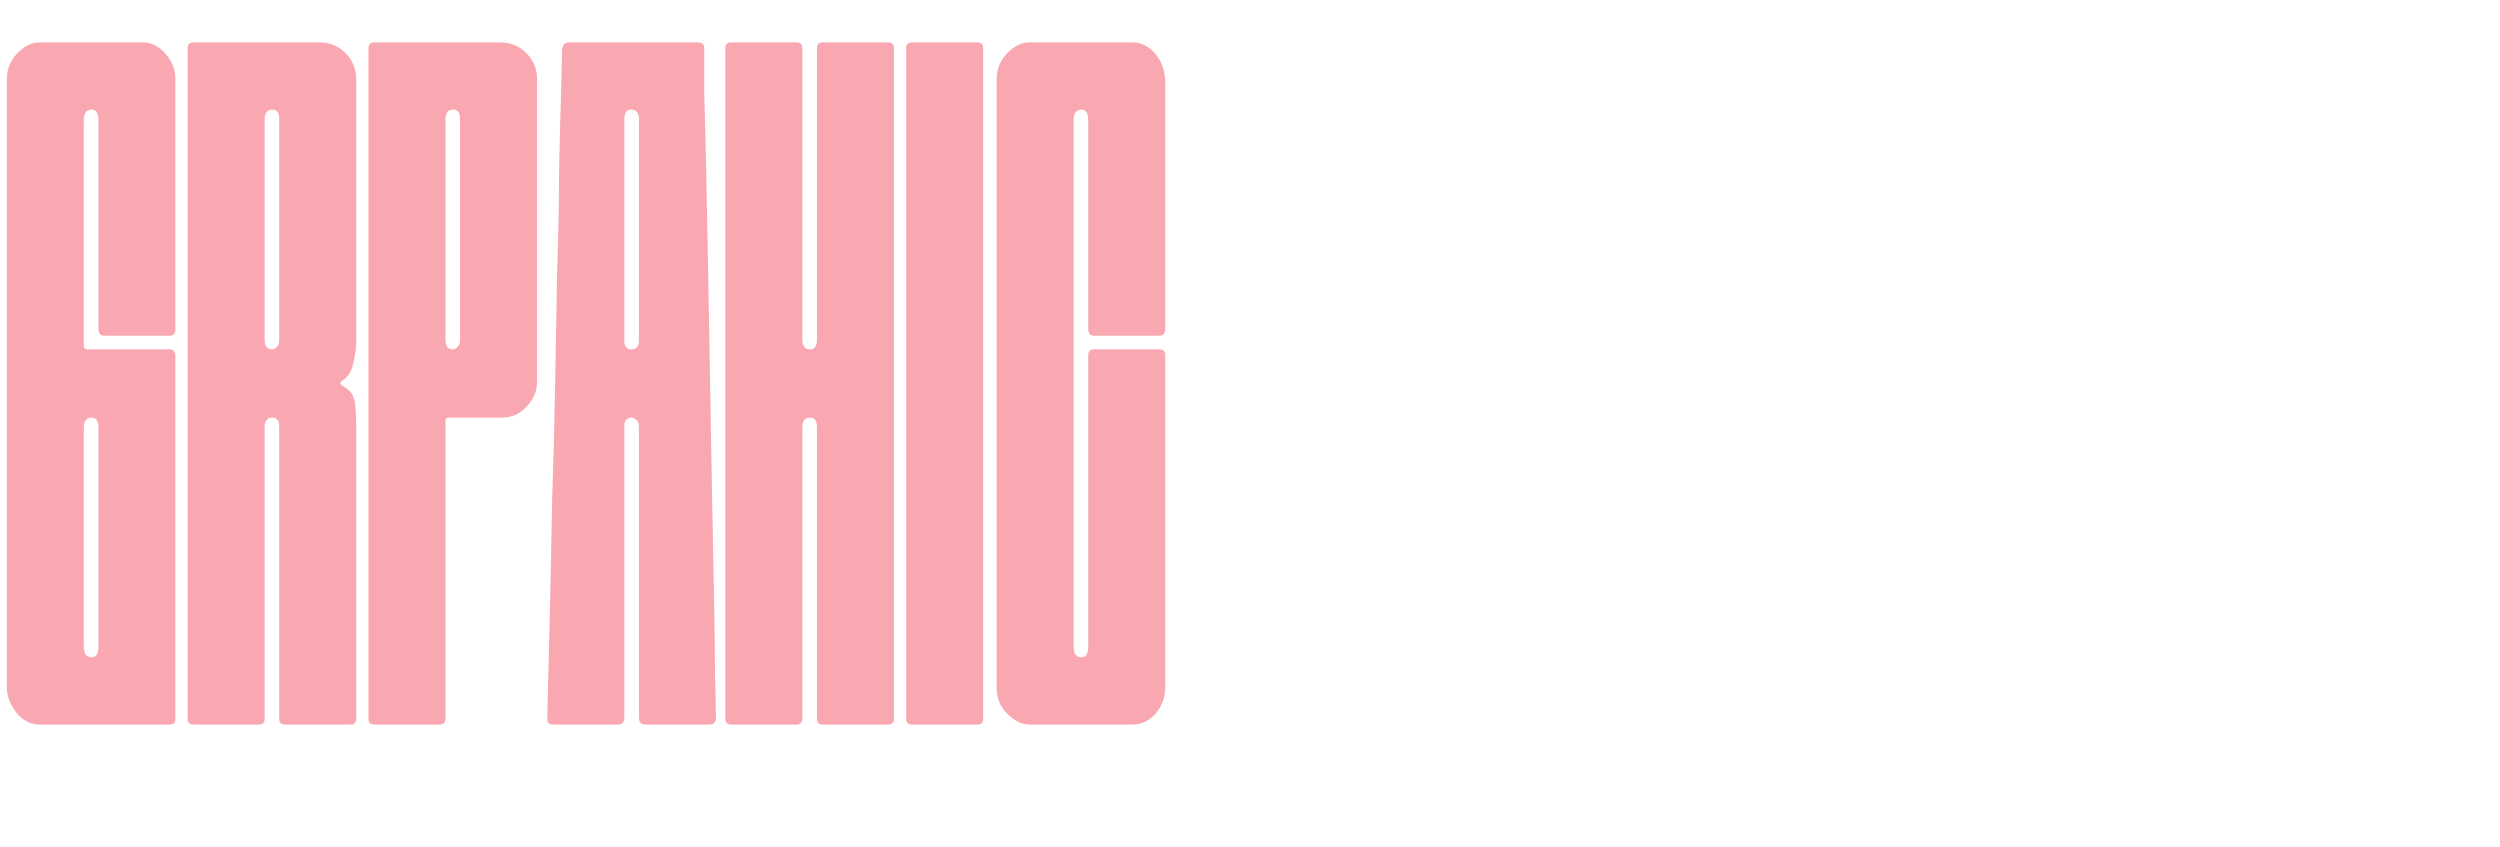 <svg width="590" height="200" viewBox="0 0 590 200" fill="none" xmlns="http://www.w3.org/2000/svg">
<path d="M41.4 28.4V77.62C41.4 78.693 40.94 79.23 40.02 79.23H24.61C23.69 79.23 23.23 78.693 23.23 77.62V28.4H41.4ZM23.23 28.4C23.23 26.713 22.693 25.87 21.62 25.87C20.393 25.87 19.78 26.713 19.78 28.4V81.76C19.78 82.22 20.087 82.45 20.7 82.45H40.02C40.94 82.45 41.4 82.987 41.4 84.06V169.62C41.4 170.54 40.94 171 40.02 171H9.43C7.283 171 5.443 170.08 3.91 168.24C2.377 166.247 1.61 164.253 1.61 162.26V18.74C1.61 16.44 2.377 14.447 3.91 12.76C5.597 10.92 7.437 10 9.43 10H33.58C35.727 10 37.567 10.92 39.1 12.76C40.633 14.447 41.4 16.44 41.4 18.74V28.4H23.23ZM21.62 155.13C22.693 155.13 23.23 154.287 23.23 152.6V100.85C23.23 99.317 22.693 98.55 21.62 98.55C20.393 98.55 19.78 99.317 19.78 100.85V152.6C19.78 154.287 20.393 155.13 21.62 155.13ZM67.28 171C66.36 171 65.9 170.54 65.9 169.62V100.85C65.9 99.317 65.364 98.55 64.29 98.55C63.064 98.55 62.45 99.317 62.45 100.85V169.62C62.45 170.54 61.99 171 61.07 171H45.66C44.74 171 44.28 170.54 44.28 169.62V11.38C44.28 10.46 44.74 10 45.66 10H75.33C77.784 10 79.854 10.843 81.54 12.53C83.227 14.217 84.07 16.287 84.07 18.74V80.38C84.07 82.067 83.84 83.83 83.38 85.67C83.074 87.51 82.23 88.89 80.85 89.81C80.084 90.27 80.16 90.73 81.08 91.19C82.767 92.11 83.687 93.567 83.84 95.56C83.994 97.553 84.07 99.01 84.07 99.93V169.62C84.07 170.54 83.61 171 82.69 171H67.28ZM64.29 25.87C63.064 25.87 62.45 26.637 62.45 28.17V80.15C62.45 81.683 63.064 82.45 64.29 82.45C64.597 82.45 64.904 82.297 65.21 81.99C65.67 81.683 65.9 81.07 65.9 80.15V28.17C65.9 26.637 65.364 25.87 64.29 25.87ZM105.126 169.62C105.126 170.54 104.666 171 103.746 171H88.336C87.416 171 86.956 170.54 86.956 169.62V11.38C86.956 10.46 87.416 10 88.336 10H118.006C120.46 10 122.53 10.843 124.216 12.53C125.903 14.217 126.746 16.287 126.746 18.74V90.04C126.746 92.34 125.903 94.333 124.216 96.02C122.683 97.707 120.766 98.55 118.466 98.55H106.046C105.433 98.55 105.126 98.78 105.126 99.24V169.62ZM106.966 25.87C105.74 25.87 105.126 26.637 105.126 28.17V80.15C105.126 81.683 105.74 82.45 106.966 82.45C107.273 82.45 107.58 82.297 107.886 81.99C108.346 81.53 108.576 80.917 108.576 80.15V28.17C108.576 26.637 108.04 25.87 106.966 25.87ZM148.952 98.55C148.645 98.55 148.262 98.703 147.802 99.01C147.495 99.163 147.342 99.777 147.342 100.85V169.39C147.342 170.463 146.805 171 145.732 171H130.552C129.632 171 129.172 170.617 129.172 169.85C129.172 167.857 129.249 164.33 129.402 159.27C129.555 154.057 129.709 147.923 129.862 140.87C130.015 133.663 130.169 125.767 130.322 117.18C130.629 108.44 130.859 99.623 131.012 90.73C131.165 81.837 131.319 73.097 131.472 64.51C131.779 55.77 131.932 47.873 131.932 40.82C132.085 33.613 132.239 27.48 132.392 22.42C132.545 17.207 132.622 13.68 132.622 11.84C132.775 10.613 133.312 10 134.232 10H164.592C165.665 10 166.202 10.46 166.202 11.38C166.202 13.22 166.202 16.747 166.202 21.96C166.355 27.02 166.509 33.153 166.662 40.36C166.815 47.567 166.969 55.463 167.122 64.05C167.275 72.637 167.429 81.453 167.582 90.5C167.735 99.393 167.889 108.133 168.042 116.72C168.195 125.307 168.349 133.203 168.502 140.41C168.655 147.617 168.732 153.827 168.732 159.04C168.885 164.1 168.962 167.55 168.962 169.39C168.962 170.463 168.425 171 167.352 171H152.402C151.329 171 150.792 170.463 150.792 169.39V100.85C150.792 99.93 150.562 99.317 150.102 99.01C149.642 98.703 149.259 98.55 148.952 98.55ZM148.952 82.45C150.179 82.45 150.792 81.76 150.792 80.38V28.17C150.792 26.637 150.179 25.87 148.952 25.87C147.879 25.87 147.342 26.637 147.342 28.17V80.38C147.342 81.76 147.879 82.45 148.952 82.45ZM189.355 80.15C189.355 81.683 189.968 82.45 191.195 82.45C192.268 82.45 192.805 81.683 192.805 80.15V11.38C192.805 10.46 193.265 10 194.185 10H209.595C210.515 10 210.975 10.46 210.975 11.38V169.62C210.975 170.54 210.515 171 209.595 171H194.185C193.265 171 192.805 170.54 192.805 169.62V100.85C192.805 99.317 192.268 98.55 191.195 98.55C189.968 98.55 189.355 99.317 189.355 100.85V169.62C189.355 170.54 188.895 171 187.975 171H172.565C171.645 171 171.185 170.54 171.185 169.62V11.38C171.185 10.46 171.645 10 172.565 10H187.975C188.895 10 189.355 10.46 189.355 11.38V80.15ZM213.86 169.62V11.38C213.86 10.46 214.32 10 215.24 10H230.65C231.57 10 232.03 10.46 232.03 11.38V169.62C232.03 170.54 231.57 171 230.65 171H215.24C214.32 171 213.86 170.54 213.86 169.62ZM253.374 152.6C253.374 154.287 253.987 155.13 255.214 155.13C256.287 155.13 256.824 154.287 256.824 152.6V83.83C256.824 82.91 257.284 82.45 258.204 82.45H273.614C274.534 82.45 274.994 82.91 274.994 83.83V162.26C274.994 164.56 274.227 166.63 272.694 168.47C271.16 170.157 269.32 171 267.174 171H243.024C241.184 171 239.42 170.157 237.734 168.47C236.047 166.783 235.204 164.713 235.204 162.26V18.74C235.204 16.44 235.97 14.447 237.504 12.76C239.19 10.92 241.03 10 243.024 10H267.174C269.32 10 271.16 10.92 272.694 12.76C274.227 14.6 274.994 16.823 274.994 19.43V77.62C274.994 78.693 274.534 79.23 273.614 79.23H258.204C257.284 79.23 256.824 78.693 256.824 77.62V28.4C256.824 26.713 256.287 25.87 255.214 25.87C253.987 25.87 253.374 26.713 253.374 28.4V152.6Z" fill="#F9A7B1"/>
</svg>

